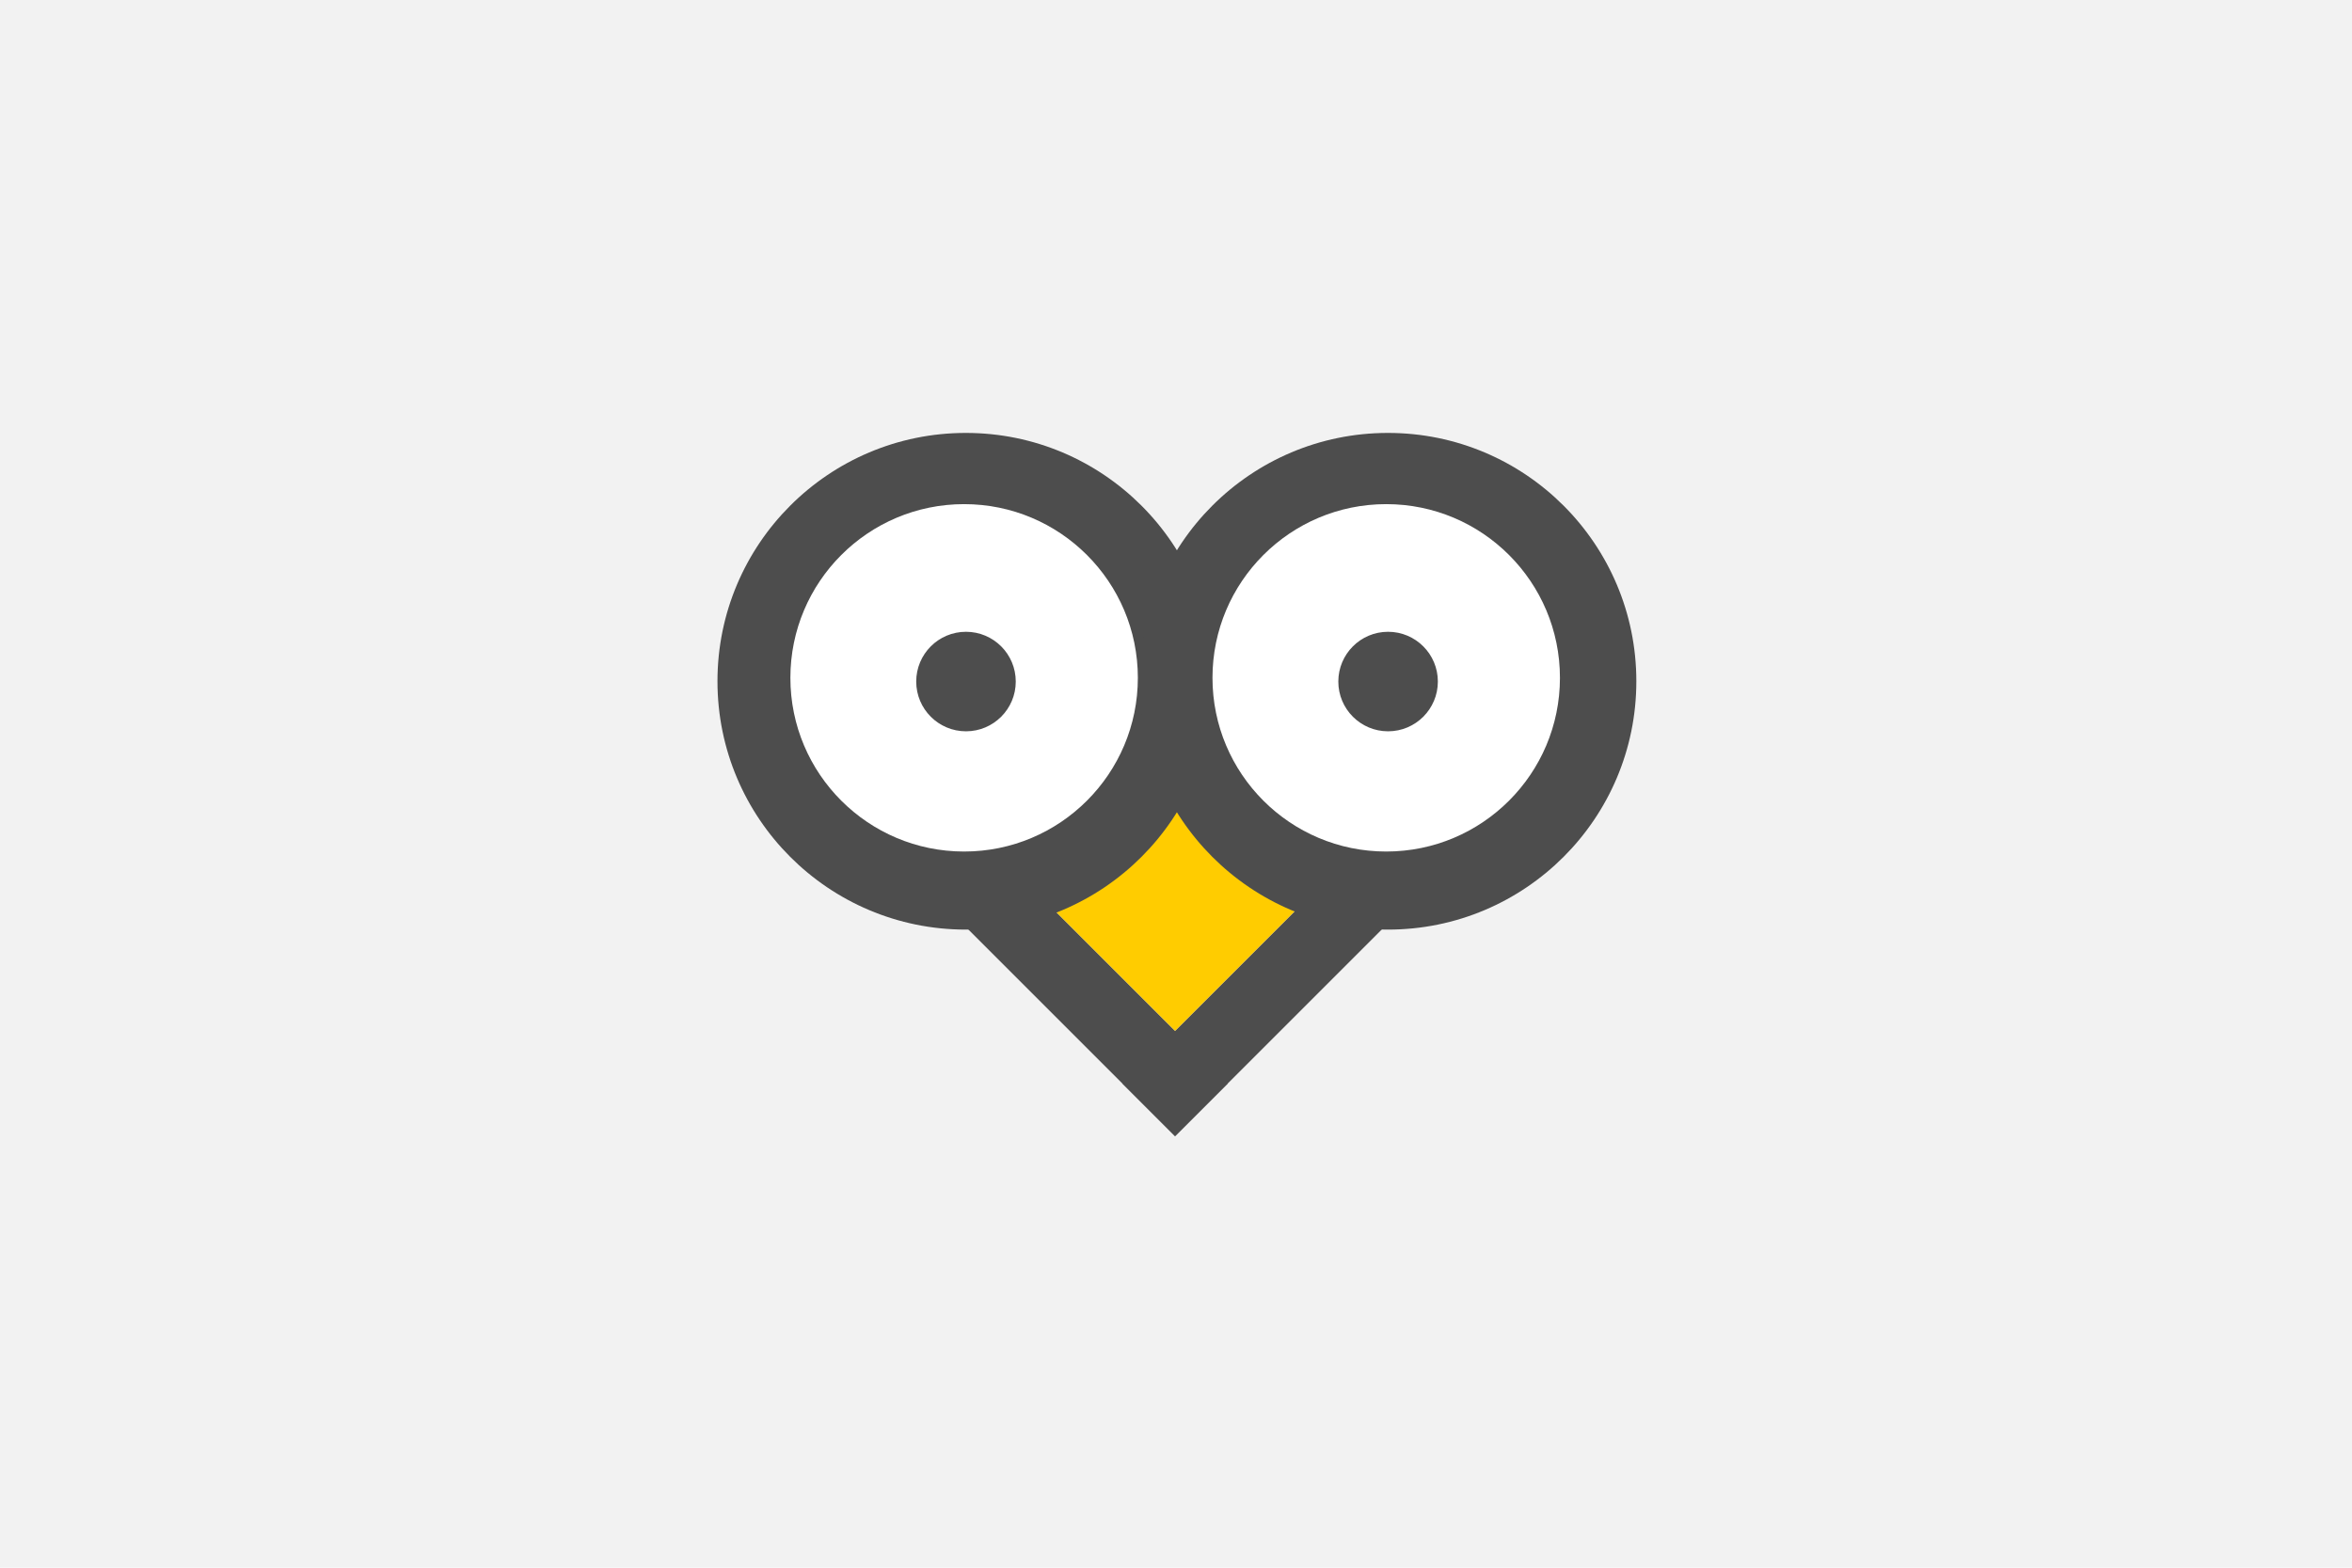 <?xml version="1.0" encoding="UTF-8" standalone="no"?>
<!-- Created with Inkscape (http://www.inkscape.org/) -->

<svg
   xmlns:dc="http://purl.org/dc/elements/1.1/"
   xmlns:cc="http://creativecommons.org/ns#"
   xmlns:rdf="http://www.w3.org/1999/02/22-rdf-syntax-ns#"
   xmlns:svg="http://www.w3.org/2000/svg"
   xmlns="http://www.w3.org/2000/svg"
   xmlns:sodipodi="http://sodipodi.sourceforge.net/DTD/sodipodi-0.dtd"
   xmlns:inkscape="http://www.inkscape.org/namespaces/inkscape"
   width="1200"
   height="800"
   id="svg3609"
   version="1.1"
   inkscape:version="0.48.5 r10040"
   sodipodi:docname="hoot.svg">
  <defs
     id="defs3611" />
  <sodipodi:namedview
     id="base"
     pagecolor="#ffffff"
     bordercolor="#666666"
     borderopacity="1.0"
     inkscape:pageopacity="0.0"
     inkscape:pageshadow="2"
     inkscape:zoom="1.055"
     inkscape:cx="481.04265"
     inkscape:cy="400"
     inkscape:current-layer="layer1"
     inkscape:document-units="px"
     showgrid="false"
     inkscape:window-width="1440"
     inkscape:window-height="856"
     inkscape:window-x="0"
     inkscape:window-y="1"
     inkscape:window-maximized="1" />
  <g
     id="layer1"
     inkscape:label="Layer 1"
     inkscape:groupmode="layer"
     transform="translate(0,32)">
    <rect
       style="fill:#f2f2f2;fill-opacity:1;stroke:none"
       id="rect3783-0"
       width="1300"
       height="900"
       x="-50"
       y="-82" />
    <g
       transform="matrix(6.334,0,0,6.334,-1613.139,-1782.537)"
       id="g3117">
      <g
         transform="matrix(0.707,-0.707,0.707,0.707,-86.03,219.693)"
         id="g9996-9">
        <g
           id="g9482-1"
           transform="translate(-84.313,20.335)">
          <rect
             transform="matrix(0,1,-1,0,0,0)"
             y="-293.386"
             x="368.377"
             height="6"
             width="24"
             id="rect8105-5-4-6-1-1-4-6-6-30"
             style="fill:#4d4d4d;fill-opacity:1;stroke:none" />
          <rect
             transform="scale(-1,-1)"
             y="-392.377"
             x="-311.386"
             height="6"
             width="24"
             id="rect8105-5-4-6-1-1-4-6-6-3-4"
             style="fill:#4d4d4d;fill-opacity:1;stroke:none" />
        </g>
        <rect
           style="fill:#ffcc00;fill-opacity:1;stroke:none"
           id="rect9994-7"
           width="18"
           height="18"
           x="209.073"
           y="388.712" />
      </g>
      <path
         transform="matrix(1.058,0,0,1.058,128.83,-71.28)"
         d="m 211.396,380.471 c 0,10.444 -8.467,18.911 -18.911,18.911 -10.444,0 -18.911,-8.467 -18.911,-18.911 0,-10.444 8.467,-18.911 18.911,-18.911 10.444,0 18.911,8.467 18.911,18.911 z"
         sodipodi:ry="18.911255"
         sodipodi:rx="18.911255"
         sodipodi:cy="380.47116"
         sodipodi:cx="192.48433"
         id="path9354-3"
         style="fill:#4d4d4d;fill-opacity:1;stroke:none"
         sodipodi:type="arc" />
      <path
         transform="matrix(1.058,0,0,1.058,162.83,-71.28)"
         d="m 211.396,380.471 c 0,10.444 -8.467,18.911 -18.911,18.911 -10.444,0 -18.911,-8.467 -18.911,-18.911 0,-10.444 8.467,-18.911 18.911,-18.911 10.444,0 18.911,8.467 18.911,18.911 z"
         sodipodi:ry="18.911255"
         sodipodi:rx="18.911255"
         sodipodi:cy="380.47116"
         sodipodi:cx="192.48433"
         id="path9354-6-6"
         style="fill:#4d4d4d;fill-opacity:1;stroke:none"
         sodipodi:type="arc" />
      <path
         transform="matrix(0.74,0,0,0.74,189.9,49.433)"
         d="m 211.396,380.471 c 0,10.444 -8.467,18.911 -18.911,18.911 -10.444,0 -18.911,-8.467 -18.911,-18.911 0,-10.444 8.467,-18.911 18.911,-18.911 10.444,0 18.911,8.467 18.911,18.911 z"
         sodipodi:ry="18.911255"
         sodipodi:rx="18.911255"
         sodipodi:cy="380.47116"
         sodipodi:cx="192.48433"
         id="path9354-2-6"
         style="fill:#ffffff;fill-opacity:1;stroke:none"
         sodipodi:type="arc" />
      <path
         transform="matrix(0.74,0,0,0.74,223.9,49.433)"
         d="m 211.396,380.471 c 0,10.444 -8.467,18.911 -18.911,18.911 -10.444,0 -18.911,-8.467 -18.911,-18.911 0,-10.444 8.467,-18.911 18.911,-18.911 10.444,0 18.911,8.467 18.911,18.911 z"
         sodipodi:ry="18.911255"
         sodipodi:rx="18.911255"
         sodipodi:cy="380.47116"
         sodipodi:cx="192.48433"
         id="path9354-2-5-2"
         style="fill:#ffffff;fill-opacity:1;stroke:none"
         sodipodi:type="arc" />
      <path
         transform="matrix(0.212,0,0,0.212,325.683,250.621)"
         d="m 211.396,380.471 c 0,10.444 -8.467,18.911 -18.911,18.911 -10.444,0 -18.911,-8.467 -18.911,-18.911 0,-10.444 8.467,-18.911 18.911,-18.911 10.444,0 18.911,8.467 18.911,18.911 z"
         sodipodi:ry="18.911255"
         sodipodi:rx="18.911255"
         sodipodi:cy="380.47116"
         sodipodi:cx="192.48433"
         id="path9354-2-5-6-3"
         style="fill:#4d4d4d;fill-opacity:1;stroke:none"
         sodipodi:type="arc" />
      <path
         transform="matrix(0.212,0,0,0.212,291.683,250.621)"
         d="m 211.396,380.471 c 0,10.444 -8.467,18.911 -18.911,18.911 -10.444,0 -18.911,-8.467 -18.911,-18.911 0,-10.444 8.467,-18.911 18.911,-18.911 10.444,0 18.911,8.467 18.911,18.911 z"
         sodipodi:ry="18.911255"
         sodipodi:rx="18.911255"
         sodipodi:cy="380.47116"
         sodipodi:cx="192.48433"
         id="path9354-2-5-6-7-4"
         style="fill:#4d4d4d;fill-opacity:1;stroke:none"
         sodipodi:type="arc" />
    </g>
  </g>
</svg>
